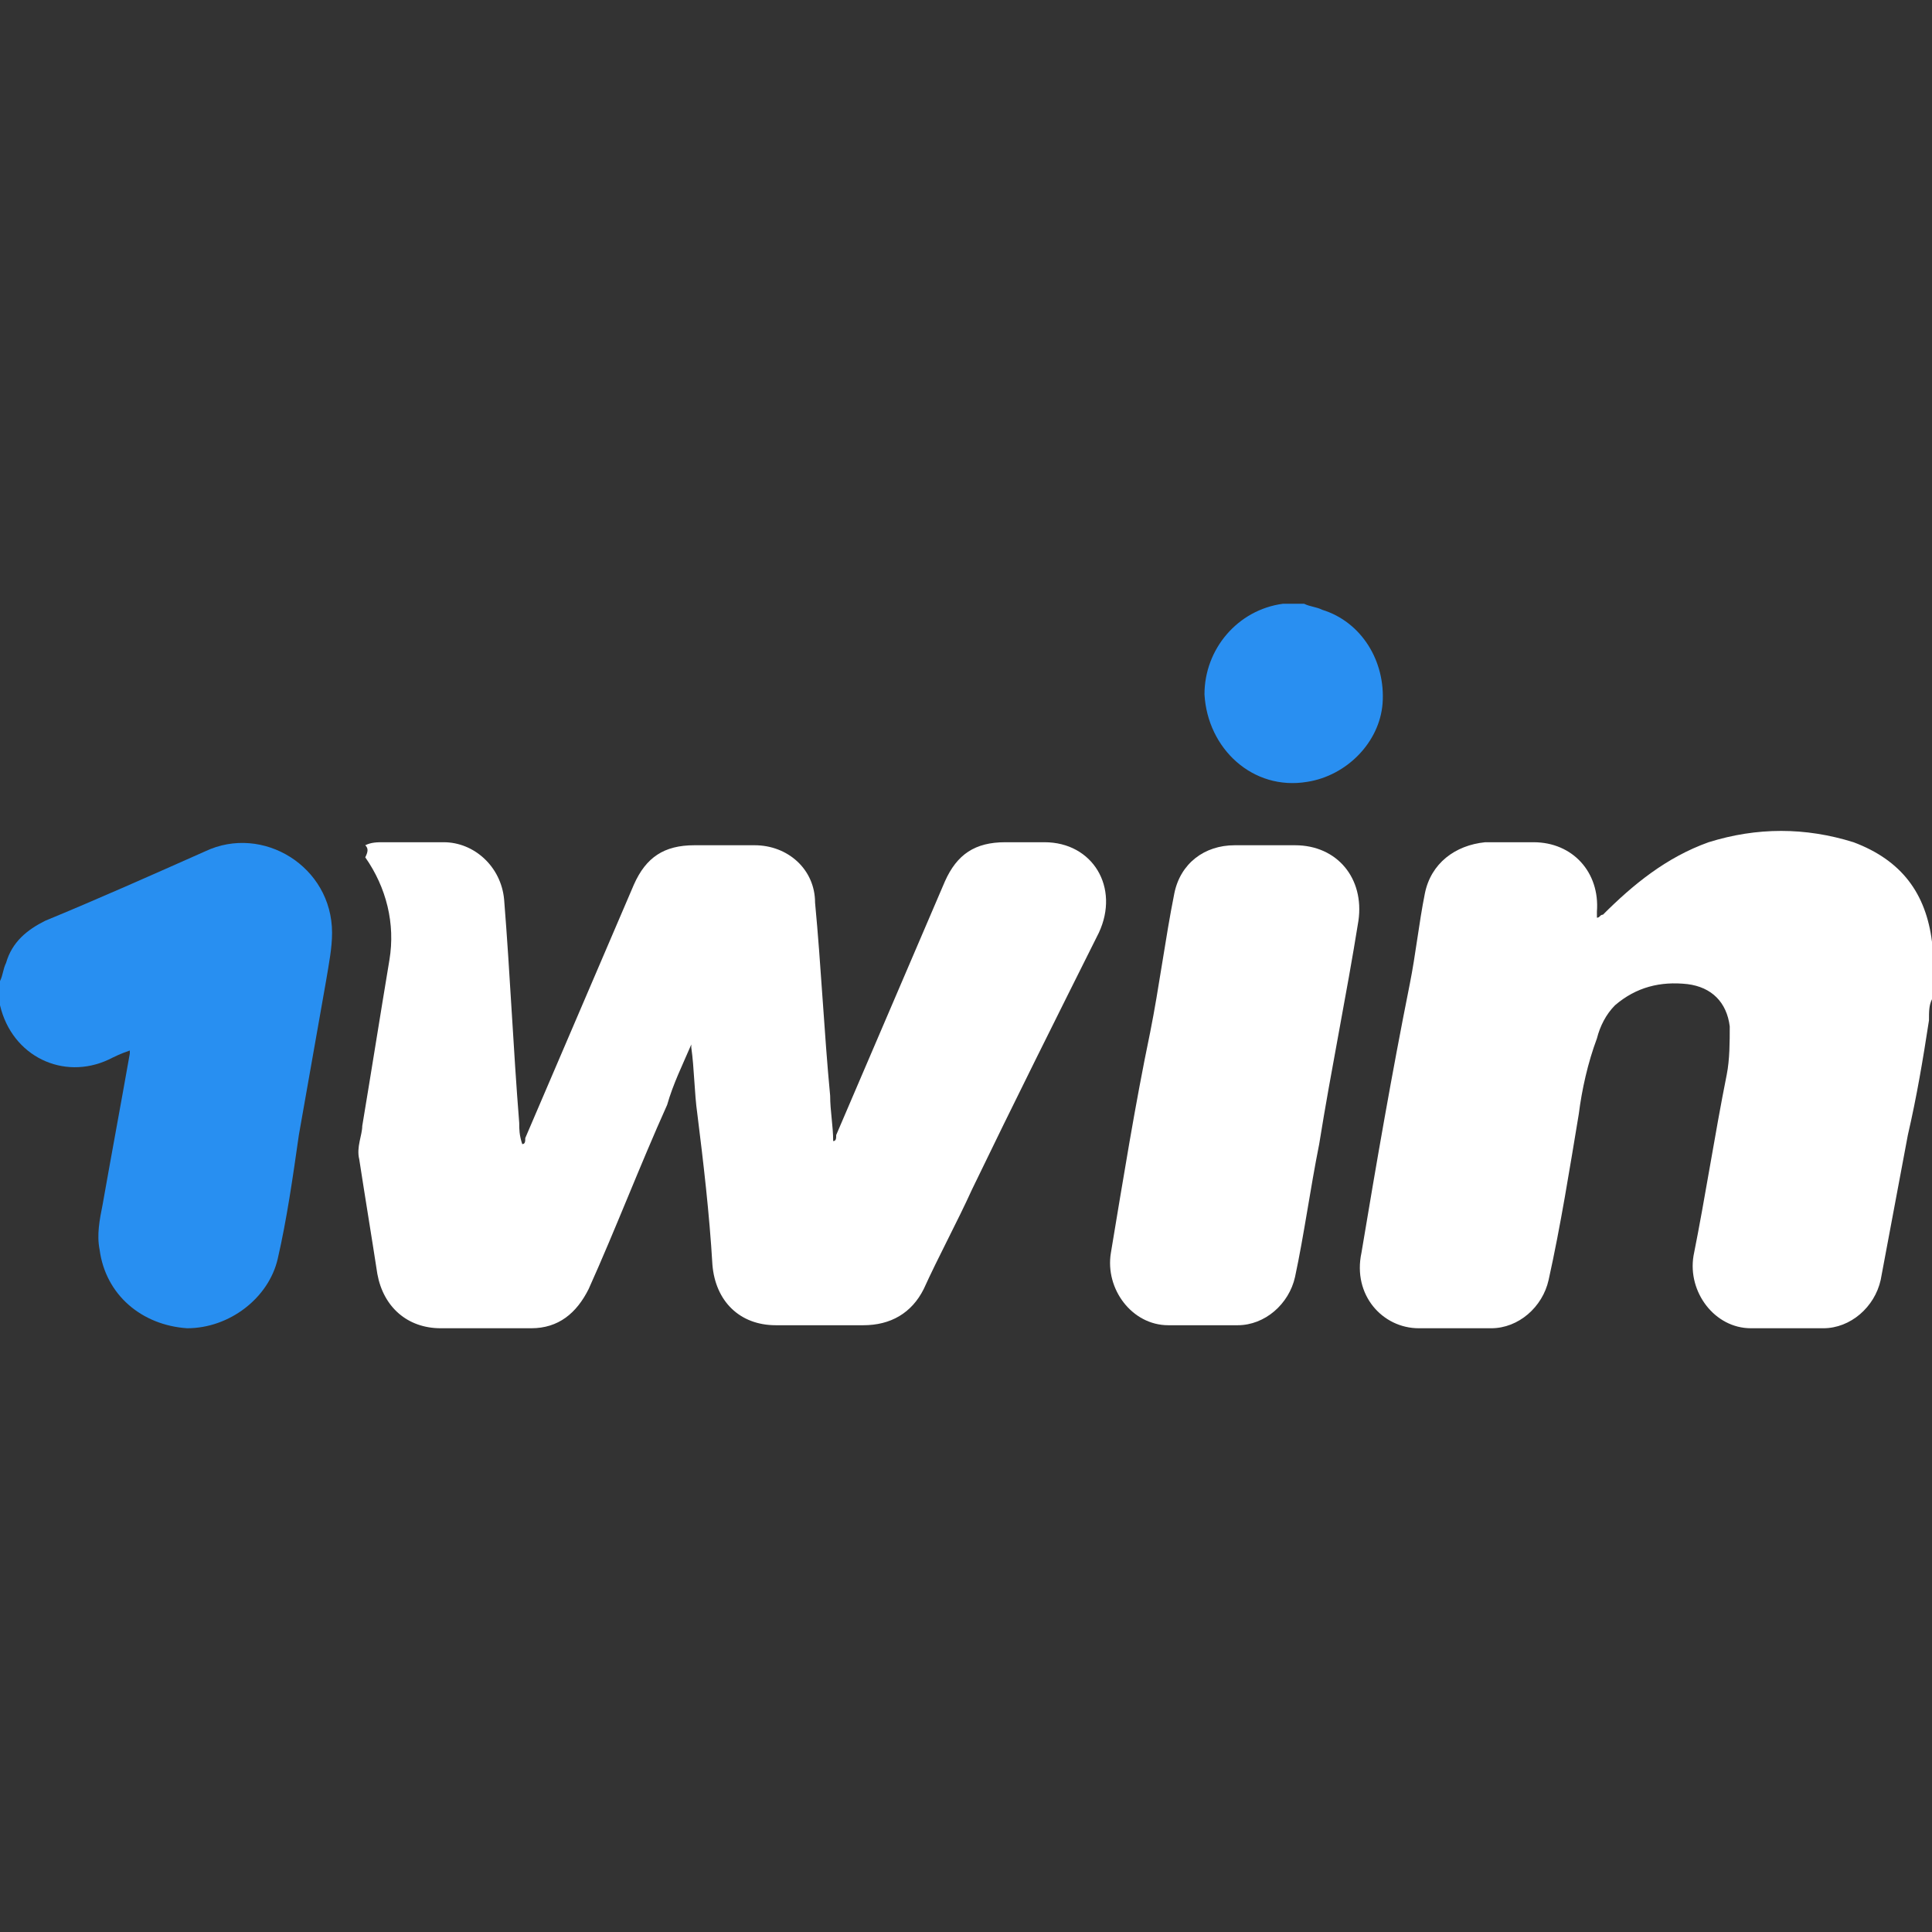<?xml version="1.0" encoding="utf-8"?>
<!-- Generator: Adobe Illustrator 23.0.2, SVG Export Plug-In . SVG Version: 6.00 Build 0)  -->
<svg version="1.1" id="Layer_1" xmlns="http://www.w3.org/2000/svg" xmlns:xlink="http://www.w3.org/1999/xlink" x="0px" y="0px"
	 width="64px" height="64px" viewBox="0 0 64 64" enable-background="new 0 0 64 64" xml:space="preserve">
<rect x="0" y="0" width="64" height="64" fill="#333333" stroke="none"/>
<g>
	<g>
		<path fill="#FFFFFF" d="M64,33.1c-0.1,0.2-0.1,0.4-0.1,0.7c-0.2,1.3-0.4,2.5-0.7,3.8c-0.3,1.6-0.6,3.2-0.9,4.8
			c-0.2,0.9-1,1.6-1.9,1.6c-0.8,0-1.6,0-2.4,0c-1.2,0-2.1-1.2-1.9-2.4c0.4-2,0.7-4,1.1-6c0.1-0.5,0.1-1.1,0.1-1.6
			c-0.1-0.8-0.6-1.3-1.4-1.4c-0.9-0.1-1.7,0.1-2.4,0.7c-0.3,0.3-0.5,0.7-0.6,1.1c-0.3,0.8-0.5,1.7-0.6,2.5c-0.3,1.8-0.6,3.7-1,5.5
			c-0.2,0.9-1,1.6-1.9,1.6c-0.8,0-1.6,0-2.4,0c-1.2,0-2.2-1.1-1.9-2.5c0.5-3,1-5.9,1.6-8.9c0.2-1,0.3-2,0.5-3s1-1.6,2-1.7
			c0.5,0,1.1,0,1.6,0c1.3,0,2.2,1,2.1,2.3c0,0.1,0,0.1,0,0.2c0.1,0,0.1-0.1,0.2-0.1c1-1,2.1-1.9,3.5-2.4c1.6-0.5,3.2-0.5,4.8,0
			c1.6,0.6,2.4,1.7,2.6,3.3c0,0.2,0,0.3,0.1,0.5c0,0.1,0,0.1,0,0.2c-0.1,0.2,0,0.3,0,0.5s-0.1,0.3,0,0.5C64,32.9,64,33,64,33.1z
			 M52.9,30.5L52.9,30.5L52.9,30.5L52.9,30.5z"/>
		<path fill="#288FF1" d="M0,32.5c0.1-0.2,0.1-0.4,0.2-0.6c0.2-0.7,0.7-1.1,1.3-1.4C3.2,29.8,5,29,6.8,28.2c1.9-0.9,4.2,0.5,4.2,2.7
			c0,0.5-0.1,1-0.2,1.6c-0.3,1.7-0.6,3.4-0.9,5.1c-0.2,1.4-0.4,2.8-0.7,4.1C8.9,43,7.6,44,6.2,44c-1.5-0.1-2.7-1.1-2.9-2.6
			c-0.1-0.5,0-1,0.1-1.5c0.3-1.7,0.6-3.3,0.9-5c0,0,0,0,0-0.1C4,34.9,3.8,35,3.6,35.1C2.1,35.8,0.4,35,0,33.3v-0.1
			C0,33,0,32.7,0,32.5z"/>
		<path fill="#298FF1" d="M43.2,20c0.2,0.1,0.4,0.1,0.6,0.2c1.3,0.4,2.1,1.7,2,3.1c-0.1,1.3-1.2,2.4-2.5,2.6
			c-1.8,0.3-3.3-1.1-3.4-2.9c0-1.5,1.1-2.8,2.6-3h0.1C42.7,20,42.9,20,43.2,20z"/>
		<path fill="#FFFFFF" d="M12.1,28c0.2-0.1,0.4-0.1,0.6-0.1c0.7,0,1.4,0,2,0c1,0,1.9,0.8,2,1.9c0.2,2.5,0.3,4.9,0.5,7.4
			c0,0.2,0,0.4,0.1,0.7c0.1,0,0.1-0.1,0.1-0.2c1.2-2.8,2.4-5.6,3.6-8.4c0.4-0.9,1-1.3,2-1.3c0.7,0,1.4,0,2,0c1.1,0,2,0.8,2,1.9
			c0.2,2.1,0.3,4.3,0.5,6.4c0,0.5,0.1,1,0.1,1.5c0.1,0,0.1-0.1,0.1-0.2c1.2-2.8,2.4-5.6,3.6-8.4c0.4-0.9,1-1.3,2-1.3
			c0.4,0,0.9,0,1.3,0c1.6,0,2.5,1.5,1.8,3c-1.4,2.8-2.8,5.6-4.2,8.5c-0.5,1.1-1.1,2.2-1.6,3.3c-0.4,0.8-1.1,1.2-2,1.2
			c-1,0-1.9,0-2.9,0c-1.2,0-2-0.8-2.1-2c-0.1-1.7-0.3-3.4-0.5-5c-0.1-0.7-0.1-1.5-0.2-2.2v-0.1c-0.3,0.7-0.6,1.3-0.8,2
			c-0.9,2-1.7,4.1-2.6,6.1c-0.4,0.8-1,1.3-1.9,1.3c-1,0-2,0-3,0c-1.1,0-1.9-0.7-2.1-1.8c-0.2-1.3-0.4-2.5-0.6-3.8
			C11.8,38,12,37.6,12,37.3c0.3-1.8,0.6-3.7,0.9-5.5c0.2-1.2-0.1-2.4-0.8-3.4C12.2,28.2,12.2,28.1,12.1,28z"/>
		<path fill="#FFFFFF" d="M41.9,28c0.3,0,0.7,0,1,0c1.4,0,2.3,1.1,2.1,2.5c-0.4,2.5-0.9,4.9-1.3,7.4c-0.3,1.5-0.5,3-0.8,4.4
			c-0.2,0.9-1,1.6-1.9,1.6c-0.8,0-1.6,0-2.3,0c-1.2,0-2.1-1.2-1.9-2.4c0.4-2.4,0.8-4.9,1.3-7.3c0.3-1.5,0.5-3.1,0.8-4.6
			c0.2-1,1-1.6,2-1.6C41.2,28,41.6,28,41.9,28z"/>
	</g>
</g>
</svg>

